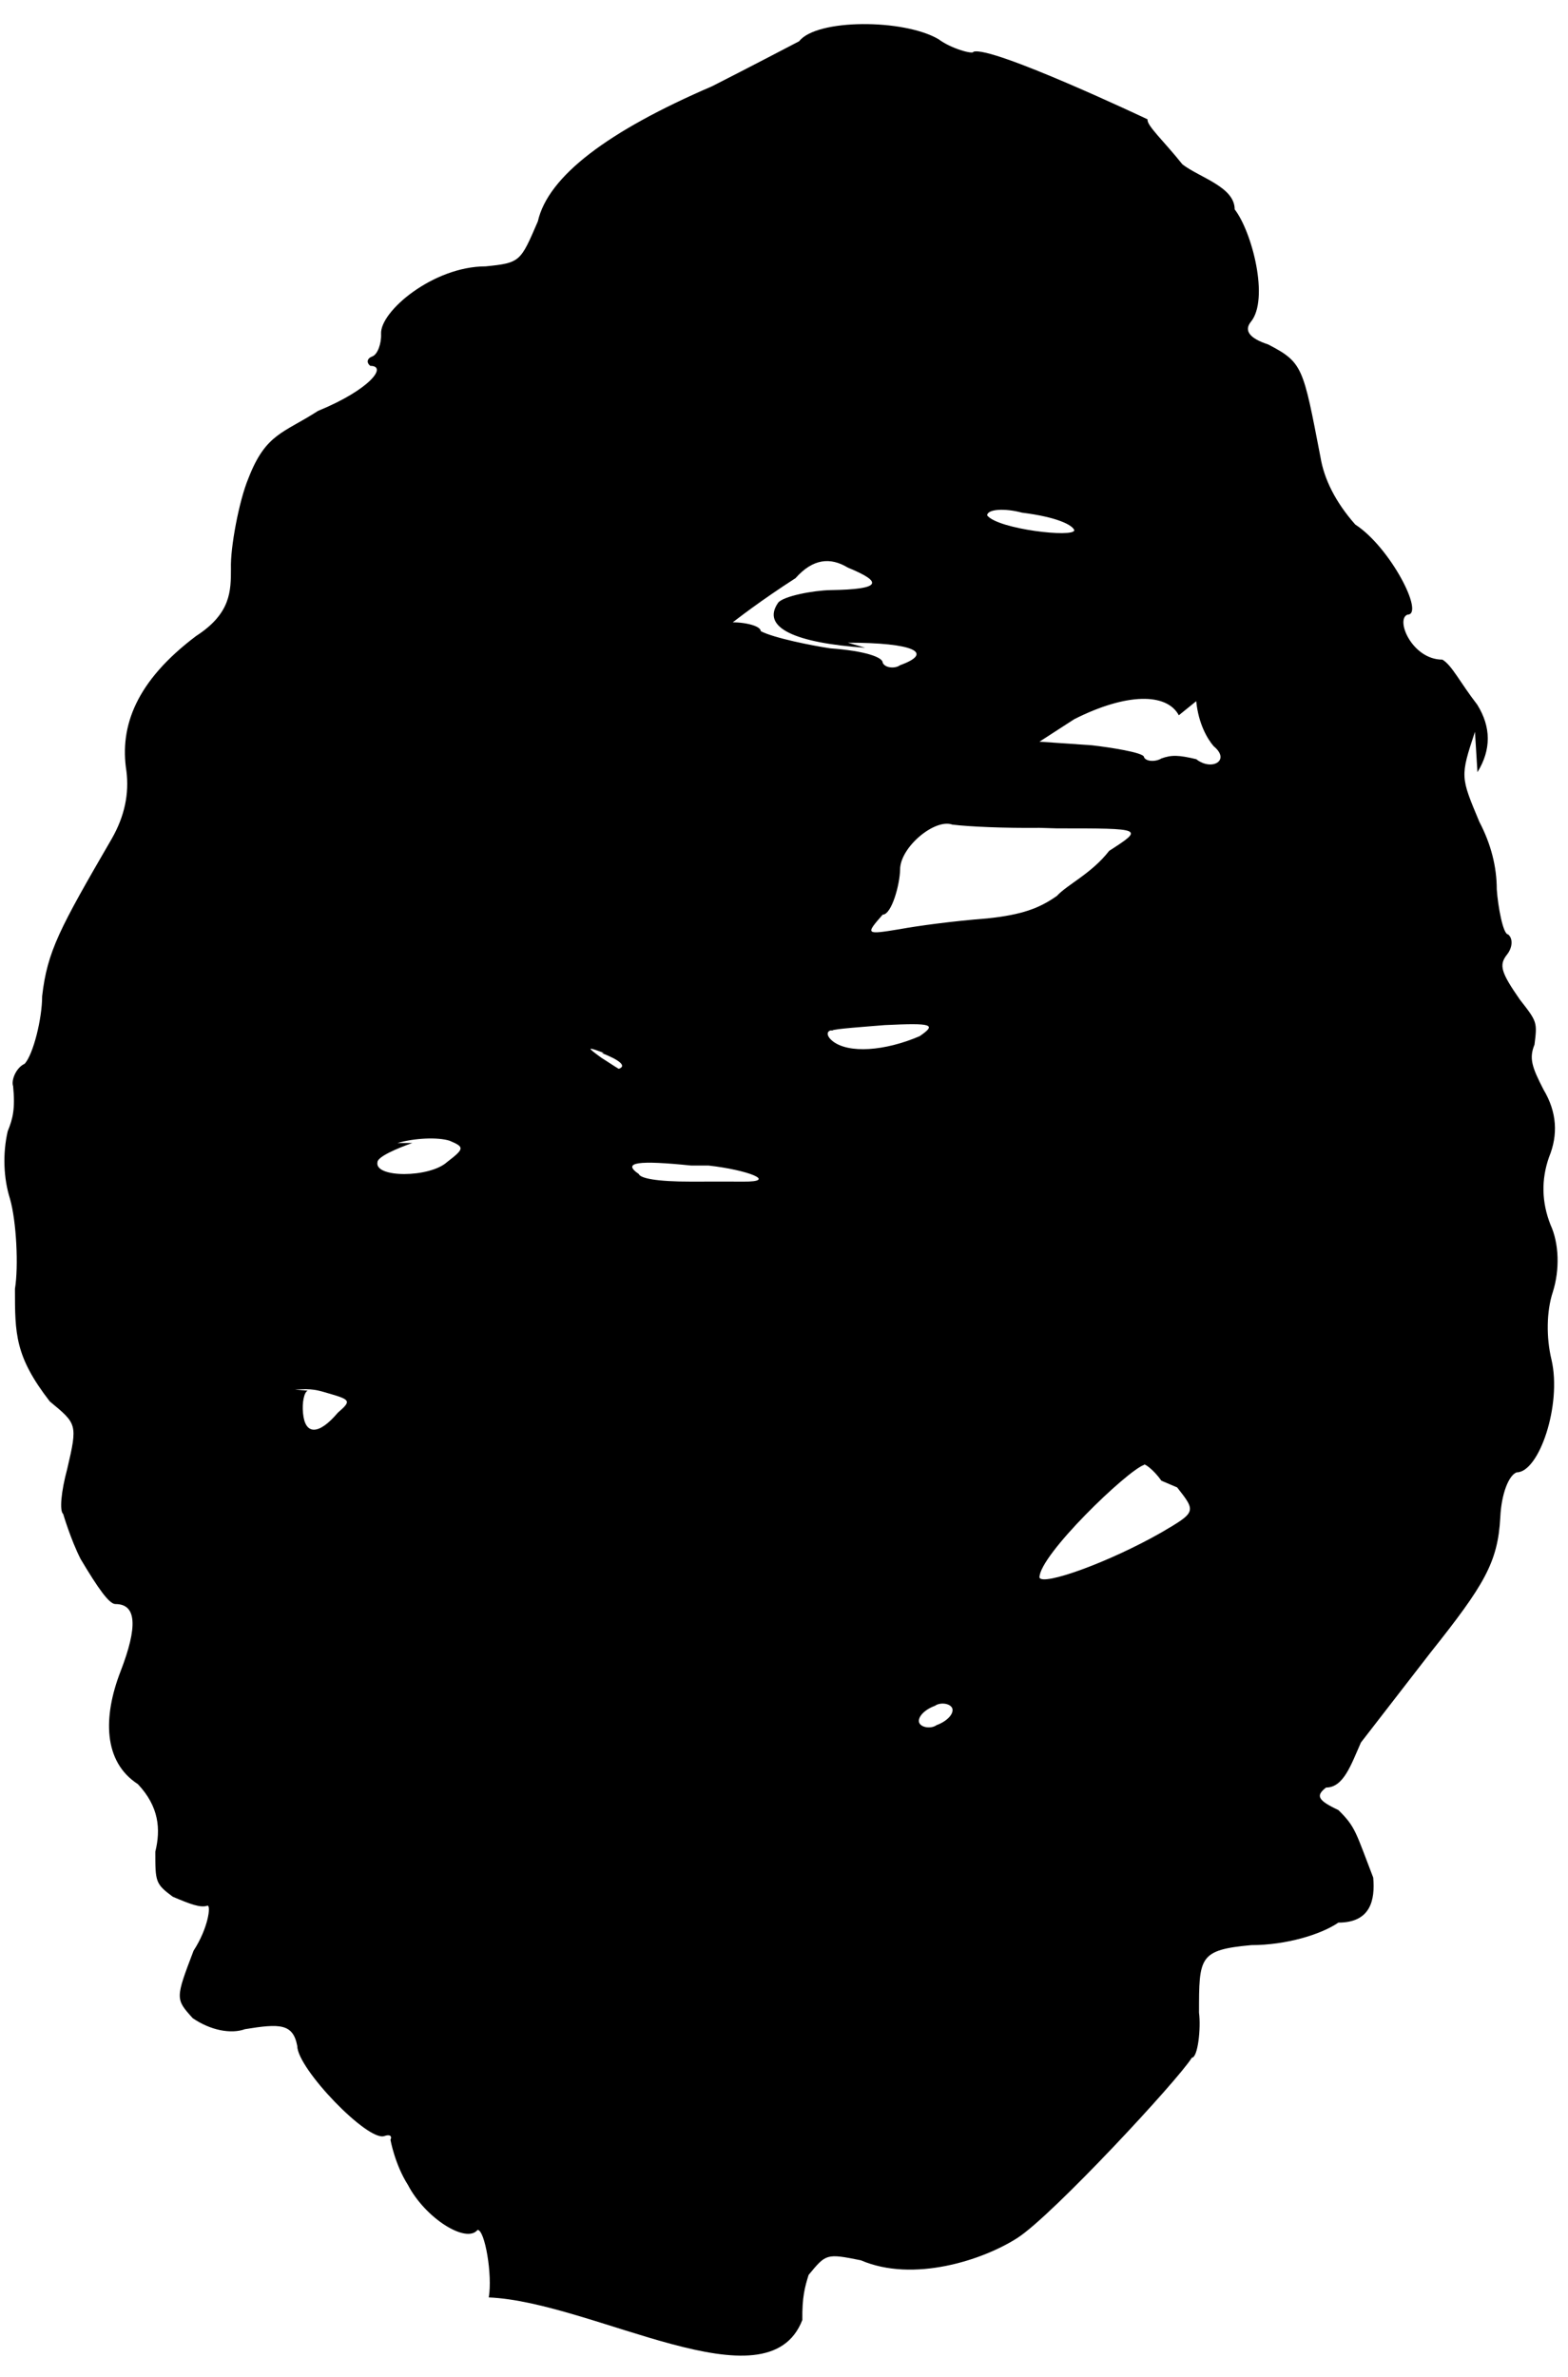 <?xml version="1.0" encoding="UTF-8" standalone="no"?>
<!-- Created with Inkscape (http://www.inkscape.org/) -->

<svg
   xmlns:dc="http://purl.org/dc/elements/1.1/"
   xmlns:cc="http://creativecommons.org/ns#"
   xmlns:rdf="http://www.w3.org/1999/02/22-rdf-syntax-ns#"
   xmlns:svg="http://www.w3.org/2000/svg"
   xmlns="http://www.w3.org/2000/svg"
   xmlns:sodipodi="http://sodipodi.sourceforge.net/DTD/sodipodi-0.dtd"
   xmlns:inkscape="http://www.inkscape.org/namespaces/inkscape"
   version="1.1"
   id="svg29"
   xml:space="preserve"
   width="73.26"
   height="111.058"
   viewBox="0 0 73.26 111.058"
   sodipodi:docname="1.svg"
   inkscape:version="0.92.2 5c3e80d, 2017-08-06"><defs
     id="defs33" /><sodipodi:namedview
     pagecolor="#ffffff"
     bordercolor="#666666"
     borderopacity="1"
     objecttolerance="10"
     gridtolerance="10"
     guidetolerance="10"
     inkscape:pageopacity="0"
     inkscape:pageshadow="2"
     inkscape:window-width="1277"
     inkscape:window-height="839"
     id="namedview31"
     showgrid="false"
     inkscape:zoom="0.85977756"
     inkscape:cx="-5.2378162"
     inkscape:cy="22.617023"
     inkscape:window-x="0"
     inkscape:window-y="0"
     inkscape:window-maximized="0"
     inkscape:current-layer="g39"
     fit-margin-top="0"
     fit-margin-left="0"
     fit-margin-right="0"
     fit-margin-bottom="0" /><g
     id="g37"
     inkscape:groupmode="layer"
     inkscape:label="Button Bush_Frog Fruit"
     transform="matrix(1.333,0,0,-1.333,-428.517,763.952)"><g
       id="g39"
       transform="matrix(610.6,0,0,789.1,0.7,1.4)"><path
         style="fill:#000000;stroke-width:0.001"
         d="m 0.61,0.692 c -8.5695e-4,-0.002 -8.2766e-4,-0.002 2.5181e-4,-0.004 6.7111e-4,-9.9052e-4 0.001,-0.002 0.001,-0.003 6.718e-5,-7.5297e-4 3.5919e-4,-0.002 6.4865e-4,-0.002 2.8958e-4,-1.7767e-4 2.6218e-4,-5.8106e-4 -6.086e-5,-8.9659e-4 -4.7946e-4,-4.68e-4 -3.439e-4,-7.9363e-4 7.3753e-4,-0.002 0.001,-9.8911e-4 0.001,-0.001 8.4047e-4,-0.002 -3.2125e-4,-6.0706e-4 -1.4669e-4,-0.001 5.1909e-4,-0.002 7.7129e-4,-0.001 8.4394e-4,-0.002 3.1403e-4,-0.003 -4.5266e-4,-0.001 -4.2328e-4,-0.002 8.441e-5,-0.003 4.9466e-4,-8.2842e-4 5.4156e-4,-0.002 1.3012e-4,-0.003 -3.5377e-4,-8.2714e-4 -3.8549e-4,-0.002 -7.055e-5,-0.003 5.986e-4,-0.002 -7.1376e-4,-0.005 -0.002,-0.005 -4.5611e-4,-1.2758e-4 -8.7931e-4,-9.5547e-4 -9.4077e-4,-0.002 -1.405e-4,-0.002 -9.1574e-4,-0.003 -0.004,-0.006 -0.001,-0.001 -0.003,-0.003 -0.004,-0.004 -5.7259e-4,-0.001 -0.001,-0.002 -0.002,-0.002 -5.977e-4,-3.5865e-4 -4.9878e-4,-5.624e-4 7.0557e-4,-0.001 0.001,-7.5816e-4 0.001,-0.001 0.002,-0.003 1.1435e-4,-0.001 -1.4833e-4,-0.002 -0.002,-0.002 -0.001,-5.2955e-4 -0.003,-0.001 -0.005,-0.001 -0.003,-2.1413e-4 -0.003,-5.2478e-4 -0.003,-0.003 1.1834e-4,-6.8704e-4 -6.614e-5,-0.002 -4.1002e-4,-0.002 -7.9846e-4,-0.001 -0.008,-0.007 -0.01,-0.008 -0.002,-0.001 -0.006,-0.002 -0.009,-0.001 -0.002,3.1233e-4 -0.002,2.8402e-4 -0.003,-6.4926e-4 -2.1757e-4,-5.3689e-4 -3.7918e-4,-0.001 -3.5953e-4,-0.002 -0.002,-0.004 -0.012,8.0437e-4 -0.018,0.001 2.1995e-4,0.001 -2.2404e-4,0.003 -6.4314e-4,0.003 -6.4181e-4,-6.2644e-4 -0.003,5.1291e-4 -0.004,0.002 -7.4814e-4,9.0727e-4 -0.001,0.002 -0.001,0.002 1.0696e-4,1.7649e-4 -5.068e-5,2.5231e-4 -3.5031e-4,1.685e-4 -9.4513e-4,-2.6437e-4 -0.005,0.003 -0.005,0.004 -2.4221e-4,0.001 -0.001,0.001 -0.003,7.4774e-4 -8.2128e-4,-2.2973e-4 -0.002,-4.383e-5 -0.003,4.8693e-4 -0.001,8.5355e-4 -0.001,8.7253e-4 4.843e-5,0.003 8.403e-4,0.001 0.001,0.002 8.0284e-4,0.002 -3.9835e-4,-1.1143e-4 -0.001,6.72e-5 -0.002,3.9675e-4 -0.001,5.7203e-4 -0.001,6.7127e-4 -0.001,0.002 3.1713e-4,0.001 2.1315e-4,0.002 -0.001,0.003 -0.002,0.001 -0.002,0.003 -0.001,0.005 0.001,0.002 9.2965e-4,0.003 -2.8825e-4,0.003 -3.5752e-4,-6.93e-6 -0.001,7.0146e-4 -0.002,0.002 -5.7349e-4,8.7302e-4 -0.001,0.002 -0.001,0.002 -2.2187e-4,1.3612e-4 -1.1806e-4,0.001 2.3052e-4,0.002 6.0547e-4,0.002 5.6008e-4,0.002 -0.001,0.003 -0.002,0.002 -0.002,0.003 -0.002,0.005 2.1327e-4,0.001 8.584e-5,0.003 -2.8456e-4,0.004 -3.6934e-4,9.0708e-4 -4.2864e-4,0.002 -1.3177e-4,0.003 2.969e-4,5.6105e-4 4.3723e-4,0.001 3.1213e-4,0.002 -1.2525e-4,2.681e-4 1.7408e-4,8.3313e-4 6.6514e-4,0.001 4.9111e-4,4.2249e-4 0.001,0.002 0.001,0.003 2.9778e-4,0.002 0.001,0.003 0.004,0.007 7.3896e-4,0.001 0.001,0.002 8.3788e-4,0.003 -4.0686e-4,0.002 5.6933e-4,0.004 0.004,0.006 0.002,0.001 0.002,0.002 0.002,0.003 -4.031e-5,9.1848e-4 4.6084e-4,0.003 0.001,0.004 0.001,0.002 0.002,0.002 0.004,0.003 0.003,9.5071e-4 0.004,0.002 0.003,0.002 -2.3829e-4,1.4618e-4 -1.8584e-4,3.3501e-4 1.1656e-4,4.196e-4 3.0239e-4,8.458e-5 5.2802e-4,5.7952e-4 5.0149e-4,0.001 -7.098e-5,0.001 0.003,0.003 0.006,0.003 0.002,1.5461e-4 0.002,2.0816e-4 0.003,0.002 5.8689e-4,0.002 0.004,0.004 0.01,0.006 0.002,7.843e-4 0.005,0.002 0.005,0.002 0.001,0.001 0.006,0.001 0.008,9.037e-5 7.4074e-4,-4.3028e-4 0.002,-6.8199e-4 0.002,-5.5926e-4 0.001,2.9579e-4 0.01,-0.003 0.01,-0.003 -7.095e-5,-2.6189e-4 9.3066e-4,-9.6154e-4 0.002,-0.002 0.001,-5.9376e-4 0.003,-0.001 0.003,-0.002 0.001,-0.001 0.002,-0.004 9.2344e-4,-0.005 -3.9049e-4,-3.811e-4 -8.895e-5,-7.2459e-4 0.001,-0.001 0.002,-8.0623e-4 0.002,-0.001 0.003,-0.005 2.0862e-4,-9.8166e-4 8.5951e-4,-0.002 0.002,-0.003 0.002,-0.001 0.004,-0.004 0.003,-0.004 -7.1879e-4,-2.0106e-4 2.5563e-4,-0.002 0.002,-0.002 5.4802e-4,-2.4917e-4 0.001,-0.001 0.002,-0.002 8.0334e-4,-0.001 8.0578e-4,-0.002 1.25e-5,-0.003 z m -0.017,7.3278e-4 c -6.9215e-4,0.001 -0.003,0.001 -0.006,-1.7282e-4 l -0.002,-0.001 0.003,-1.5898e-4 c 0.001,-8.735e-5 0.003,-3.2272e-4 0.003,-5.2284e-4 9.351e-5,-2.0015e-4 6.5429e-4,-2.2844e-4 0.001,-6.288e-5 5.919e-4,1.6557e-4 0.001,1.5096e-4 0.002,-3.234e-5 8.832e-4,-5.4187e-4 0.002,-5.956e-5 0.001,5.764e-4 -3.5949e-4,3.2151e-4 -8.7402e-4,0.001 -0.001,0.002 z m -0.009,0.009 c -0.001,2.0925e-4 -0.002,1.5914e-4 -0.002,-1.2343e-4 6.2709e-4,-6.1426e-4 0.005,-0.001 0.005,-6.5441e-4 -1.095e-4,2.344e-4 -0.001,5.8487e-4 -0.003,7.7784e-4 z m 0.001,-0.014 c -0.002,-1.579e-5 -0.004,4.921e-5 -0.005,1.4363e-4 -0.001,2.828e-4 -0.003,-0.001 -0.003,-0.002 -1.405e-5,-6.6194e-4 -4.8466e-4,-0.002 -0.001,-0.002 -0.001,-8.8375e-4 -9.8494e-4,-8.9497e-4 0.001,-6.417e-4 0.001,1.4162e-4 0.003,3.5507e-4 0.005,4.7437e-4 0.002,1.6145e-4 0.003,4.534e-4 0.004,0.001 6.0789e-4,5.097e-4 0.002,0.001 0.003,0.002 0.002,0.001 0.002,0.001 -0.003,0.001 z m -0.01,0.008 c -0.004,2.1183e-4 -0.006,8.9097e-4 -0.005,0.002 2.9902e-4,2.9182e-4 0.002,5.4401e-4 0.003,5.6005e-4 0.003,3.481e-5 0.003,3.6326e-4 0.001,0.001 -0.001,4.6982e-4 -0.002,4.0356e-4 -0.003,-4.6757e-4 -0.004,-0.002 -0.005,-0.003 -0.004,-0.002 4.9762e-4,1.1203e-4 0.002,-4.804e-5 0.002,-3.5486e-4 7.4741e-4,-3.0732e-4 0.003,-6.5088e-4 0.004,-7.6425e-4 0.002,-1.128e-4 0.003,-3.9694e-4 0.003,-6.3199e-4 1.0968e-4,-2.3479e-4 6.9844e-4,-2.873e-4 0.001,-1.167e-4 0.002,5.6161e-4 7.4372e-4,0.001 -0.003,0.001 z m 0.017,-0.037 c -4.3192e-4,4.7954e-4 -0.001,7.9524e-4 -0.001,7.0148e-4 -9.7957e-4,-2.6474e-4 -0.006,-0.004 -0.006,-0.005 1.6329e-4,-3.9301e-4 0.004,6.7544e-4 0.007,0.002 0.002,9.0706e-4 0.002,9.2293e-4 9.06e-4,0.002 z m -0.019,0.02 c -2.4831e-4,-6.558e-5 -1.9212e-4,-2.7816e-4 1.2502e-4,-4.7273e-4 9.1625e-4,-5.6215e-4 0.003,-4.4575e-4 0.005,2.1954e-4 9.7872e-4,5.2109e-4 7.5004e-4,5.9252e-4 -0.002,4.9146e-4 -0.001,-6.52e-5 -0.003,-1.7199e-4 -0.003,-2.3742e-4 z m 0.006,-0.03 c -6.099e-4,-1.7059e-4 -0.001,-5.0326e-4 -9.0847e-4,-7.3925e-4 1.1025e-4,-2.3598e-4 6.9946e-4,-2.8948e-4 0.001,-1.1889e-4 6.0991e-4,1.706e-4 0.001,5.0326e-4 9.0846e-4,7.3925e-4 -1.1024e-4,2.3599e-4 -6.9944e-4,2.8949e-4 -0.001,1.1889e-4 z m -0.014,0.024 c -0.003,2.3688e-4 -0.004,1.5434e-4 -0.003,-3.7628e-4 8.81e-5,-1.8859e-4 0.001,-3.4033e-4 0.003,-3.3743e-4 0.001,3.13e-6 0.003,2.88e-6 0.003,-3e-7 0.002,-1.455e-5 2.9497e-4,5.1556e-4 -0.002,7.1401e-4 z m -0.005,0.005 c -0.001,2.8774e-4 -0.001,2.6707e-4 -1.3366e-4,-2.2055e-4 6.1147e-4,-2.9592e-4 0.001,-5.1179e-4 0.001,-4.7958e-4 4.5633e-4,1.2764e-4 -1.98e-6,3.9783e-4 -0.001,7.0013e-4 z m -0.011,-0.004 c -8.2413e-4,-2.2203e-4 -0.002,-6.0539e-4 -0.002,-8.5175e-4 -1.9125e-4,-7.0584e-4 0.003,-6.9963e-4 0.004,8.97e-6 0.001,5.9355e-4 0.001,6.6446e-4 1.4273e-4,9.4418e-4 -6.8981e-4,1.6642e-4 -0.002,1.21e-4 -0.003,-1.014e-4 z m -0.006,-0.011 c -2.1109e-4,-5.904e-5 -3.339e-4,-5.3002e-4 -2.7299e-4,-0.001 1.1641e-4,-9.8607e-4 9.0702e-4,-9.7885e-4 0.002,2.236e-5 7.6762e-4,5.1396e-4 7.3689e-4,5.6996e-4 -4.6144e-4,8.4101e-4 -7.0613e-4,1.5981e-4 -0.001,2.4226e-4 -0.002,1.8263e-4 z"
         id="path43"
         inkscape:connector-curvature="0"
         sodipodi:nodetypes="ccccccccccccsccccccccccccccccccscsccscccccsccccccscccccccccsccccccscccccccsccccccccssccccccsccccccccccccccccccssccccccccccccssssscsccccssccccccccccc" /></g></g></svg>